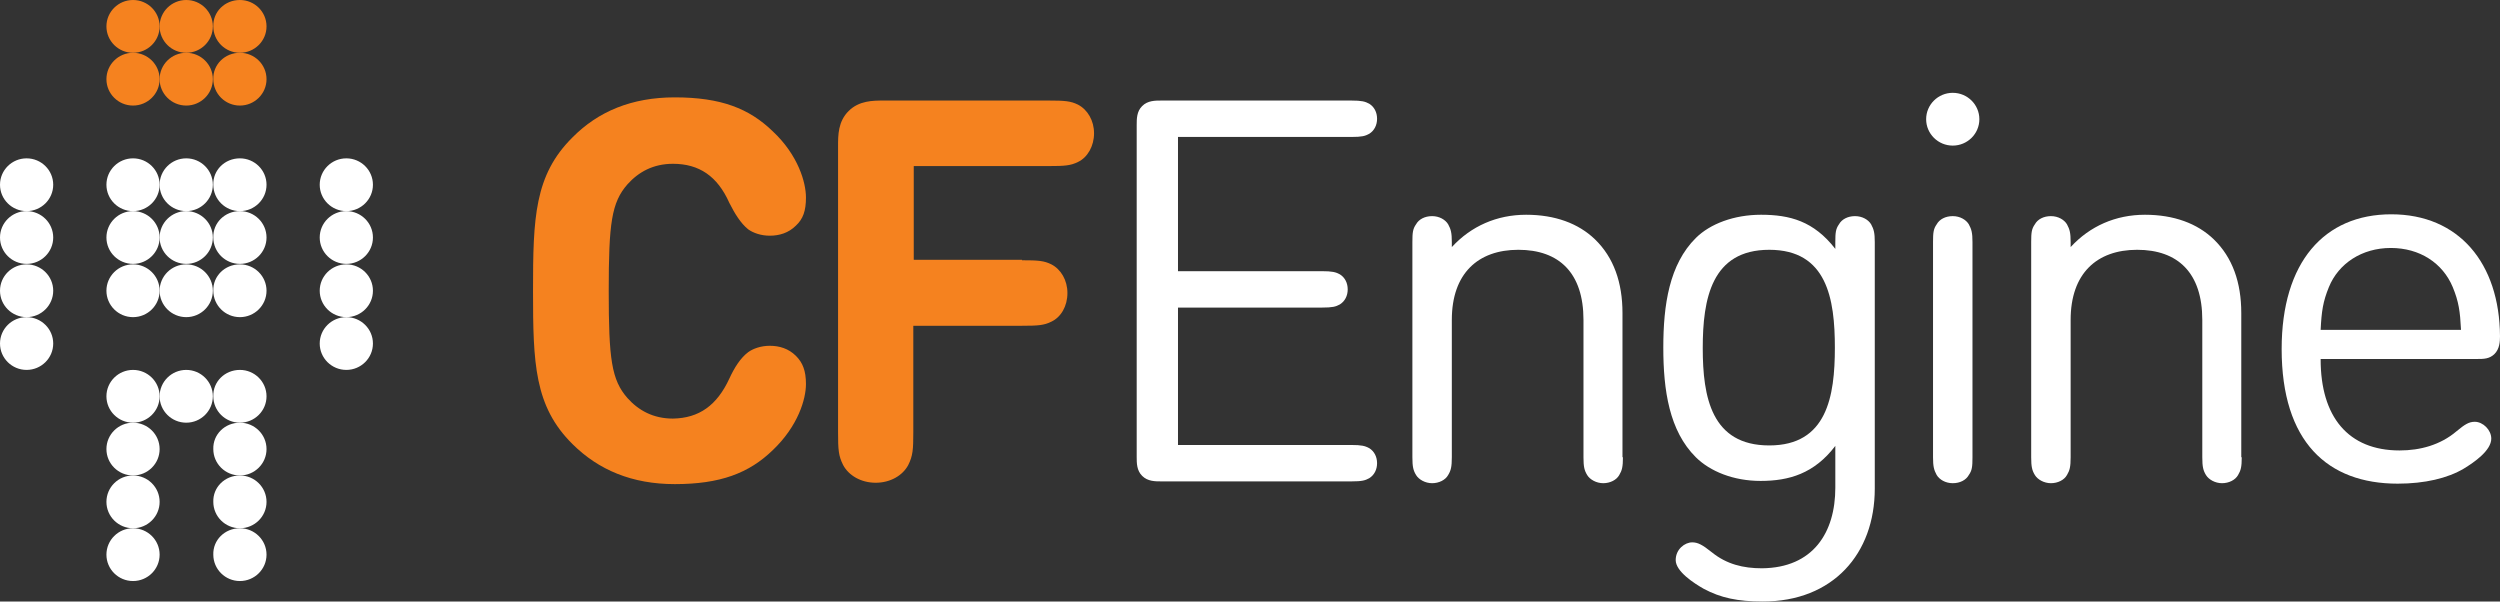 <svg width="133" height="32" viewBox="0 0 133 32" fill="none" xmlns="http://www.w3.org/2000/svg">
    <rect x="0" y="0" width="133" height="32" fill="#333333" stroke="none"/>
    <g clip-path="url(#clip0)">
        <path d="M38.802 20.139C39.07 19.558 39.388 19.05 39.803 18.735C40.071 18.542 40.486 18.396 40.95 18.396C41.462 18.396 41.95 18.542 42.34 18.929C42.706 19.292 42.877 19.728 42.877 20.43C42.877 21.229 42.462 22.657 41.12 23.939C39.851 25.174 38.314 25.755 35.898 25.755C33.628 25.755 31.847 25.005 30.456 23.625C28.43 21.616 28.357 19.34 28.357 15.467C28.357 11.595 28.43 9.319 30.456 7.31C31.823 5.93 33.604 5.18 35.898 5.18C38.338 5.18 39.851 5.761 41.12 6.995C42.462 8.254 42.877 9.707 42.877 10.505C42.877 11.207 42.731 11.643 42.34 12.006C41.95 12.393 41.462 12.539 40.95 12.539C40.486 12.539 40.071 12.393 39.803 12.2C39.412 11.885 39.095 11.377 38.802 10.796C38.167 9.368 37.191 8.714 35.8 8.714C34.751 8.714 33.97 9.15 33.384 9.803C32.53 10.772 32.384 11.885 32.384 15.492C32.384 19.098 32.53 20.212 33.384 21.18C33.97 21.834 34.751 22.269 35.8 22.269C37.191 22.245 38.143 21.567 38.802 20.139Z" fill="#F5821F"/>
        <path d="M54.371 13.846C55.225 13.846 55.543 13.87 55.933 14.064C56.446 14.33 56.787 14.911 56.787 15.588C56.787 16.291 56.446 16.871 55.933 17.113C55.543 17.307 55.225 17.331 54.371 17.331H48.588V22.995C48.588 23.915 48.563 24.254 48.319 24.738C48.026 25.295 47.367 25.682 46.587 25.682C45.806 25.682 45.147 25.295 44.854 24.738C44.61 24.254 44.585 23.939 44.585 22.995V7.77C44.585 7.189 44.585 6.463 45.147 5.906C45.708 5.349 46.44 5.349 47.026 5.349H55.787C56.641 5.349 56.958 5.374 57.349 5.567C57.861 5.834 58.203 6.415 58.203 7.092C58.203 7.77 57.861 8.375 57.349 8.617C56.958 8.811 56.641 8.835 55.787 8.835H48.612V13.822H54.371V13.846Z" fill="#F5821F"/>
        <path d="M71.893 5.349C72.43 5.349 72.625 5.398 72.845 5.519C73.114 5.688 73.26 5.979 73.26 6.318C73.26 6.657 73.114 6.947 72.845 7.117C72.625 7.238 72.455 7.286 71.893 7.286H62.669V14.427H70.332C70.868 14.427 71.064 14.475 71.283 14.596C71.552 14.765 71.698 15.056 71.698 15.395C71.698 15.734 71.552 16.024 71.283 16.194C71.064 16.315 70.893 16.363 70.332 16.363H62.669V23.673H71.893C72.43 23.673 72.625 23.722 72.845 23.843C73.114 24.012 73.26 24.303 73.26 24.642C73.26 24.98 73.114 25.271 72.845 25.44C72.625 25.561 72.455 25.61 71.893 25.61H61.79C61.449 25.61 61.058 25.61 60.765 25.319C60.472 25.029 60.472 24.642 60.472 24.303V6.657C60.472 6.318 60.472 5.93 60.765 5.64C61.058 5.349 61.449 5.349 61.79 5.349H71.893Z" fill="white"/>
        <path d="M86.34 24.327C86.34 24.835 86.291 25.029 86.145 25.271C85.998 25.537 85.657 25.706 85.291 25.706C84.925 25.706 84.583 25.513 84.437 25.271C84.29 25.029 84.241 24.835 84.241 24.327V17.017C84.241 14.523 82.948 13.289 80.776 13.289C78.629 13.289 77.237 14.548 77.237 17.017V24.327C77.237 24.835 77.189 25.029 77.042 25.271C76.896 25.537 76.554 25.706 76.188 25.706C75.822 25.706 75.481 25.513 75.334 25.271C75.188 25.029 75.139 24.835 75.139 24.327V12.877C75.139 12.369 75.163 12.175 75.334 11.933C75.481 11.667 75.798 11.498 76.188 11.498C76.579 11.498 76.896 11.691 77.042 11.933C77.189 12.2 77.237 12.393 77.237 12.877V13.144C78.263 12.03 79.629 11.425 81.191 11.425C82.728 11.425 83.973 11.885 84.852 12.732C85.852 13.7 86.316 15.032 86.316 16.654V24.327H86.34Z" fill="white"/>
        <path d="M97.639 25.948V23.722C96.516 25.198 95.174 25.585 93.661 25.585C92.221 25.585 90.977 25.077 90.22 24.327C88.805 22.923 88.488 20.768 88.488 18.493C88.488 16.218 88.805 14.063 90.22 12.659C90.977 11.909 92.246 11.425 93.686 11.425C95.223 11.425 96.492 11.764 97.639 13.241V12.877C97.639 12.369 97.663 12.175 97.834 11.933C97.981 11.667 98.298 11.498 98.688 11.498C99.079 11.498 99.396 11.691 99.543 11.933C99.689 12.2 99.738 12.393 99.738 12.877V25.997C99.738 29.458 97.517 32 93.783 32C92.441 32 91.538 31.806 90.635 31.322C90.123 31.032 89.147 30.402 89.147 29.797C89.147 29.216 89.635 28.853 90.025 28.853C90.318 28.853 90.562 28.974 91.075 29.386C91.855 30.015 92.734 30.233 93.734 30.233C96.468 30.209 97.639 28.321 97.639 25.948ZM94.125 13.289C91.05 13.289 90.586 15.903 90.586 18.517C90.586 21.132 91.05 23.697 94.125 23.697C97.2 23.697 97.615 21.083 97.615 18.493C97.615 15.903 97.2 13.289 94.125 13.289Z" fill="white"/>
        <path d="M103.886 4.938C104.667 4.938 105.302 5.567 105.302 6.342C105.302 7.117 104.667 7.746 103.886 7.746C103.106 7.746 102.471 7.117 102.471 6.342C102.471 5.567 103.106 4.938 103.886 4.938ZM104.936 24.327C104.936 24.835 104.911 25.029 104.741 25.271C104.594 25.537 104.277 25.706 103.886 25.706C103.496 25.706 103.179 25.513 103.032 25.271C102.886 25.005 102.837 24.811 102.837 24.327V12.877C102.837 12.369 102.862 12.175 103.032 11.934C103.179 11.667 103.496 11.498 103.886 11.498C104.277 11.498 104.594 11.691 104.741 11.934C104.887 12.2 104.936 12.393 104.936 12.877V24.327Z" fill="white"/>
        <path d="M119.261 24.327C119.261 24.835 119.212 25.029 119.066 25.271C118.919 25.537 118.577 25.706 118.211 25.706C117.845 25.706 117.504 25.513 117.357 25.271C117.211 25.029 117.162 24.835 117.162 24.327V17.017C117.162 14.523 115.869 13.289 113.697 13.289C111.549 13.289 110.158 14.548 110.158 17.017V24.327C110.158 24.835 110.109 25.029 109.963 25.271C109.817 25.537 109.475 25.706 109.109 25.706C108.743 25.706 108.401 25.513 108.255 25.271C108.108 25.029 108.059 24.835 108.059 24.327V12.877C108.059 12.369 108.084 12.175 108.255 11.933C108.401 11.667 108.718 11.498 109.109 11.498C109.499 11.498 109.817 11.691 109.963 11.933C110.109 12.2 110.158 12.393 110.158 12.877V13.144C111.183 12.03 112.55 11.425 114.112 11.425C115.649 11.425 116.894 11.885 117.772 12.732C118.773 13.7 119.236 15.032 119.236 16.654V24.327H119.261Z" fill="white"/>
        <path d="M123.458 19.122C123.458 22.172 124.922 23.964 127.656 23.964C128.754 23.964 129.828 23.673 130.682 22.947C131.121 22.584 131.341 22.439 131.658 22.439C132.097 22.439 132.536 22.874 132.536 23.334C132.536 23.964 131.633 24.593 131.072 24.932C130.218 25.44 128.998 25.731 127.558 25.731C123.824 25.731 121.384 23.504 121.384 18.566C121.384 13.943 123.653 11.401 127.216 11.401C130.804 11.401 132.976 13.991 133 17.888C133 18.178 132.976 18.566 132.707 18.832C132.439 19.098 132.122 19.098 131.78 19.098H123.458V19.122ZM130.926 17.549C130.877 16.557 130.804 16.048 130.486 15.274C129.95 13.991 128.729 13.192 127.192 13.192C125.655 13.192 124.41 14.015 123.897 15.274C123.58 16.048 123.507 16.557 123.458 17.549H130.926Z" fill="white"/>
        <path d="M7.077 0C7.858 0 8.492 0.629 8.492 1.404C8.492 2.179 7.858 2.808 7.077 2.808C6.296 2.808 5.662 2.179 5.662 1.404C5.662 0.629 6.296 0 7.077 0Z" fill="#F5821F"/>
        <path d="M9.908 0C10.689 0 11.323 0.629 11.323 1.404C11.323 2.179 10.689 2.808 9.908 2.808C9.127 2.808 8.492 2.179 8.492 1.404C8.492 0.629 9.127 0 9.908 0Z" fill="#F5821F"/>
        <path d="M12.763 0C13.544 0 14.179 0.629 14.179 1.404C14.179 2.179 13.544 2.808 12.763 2.808C11.982 2.808 11.348 2.179 11.348 1.404C11.323 0.629 11.958 0 12.763 0Z" fill="#F5821F"/>
        <path d="M7.077 2.808C7.858 2.808 8.492 3.437 8.492 4.212C8.492 4.986 7.858 5.616 7.077 5.616C6.296 5.616 5.662 4.986 5.662 4.212C5.662 3.437 6.296 2.808 7.077 2.808Z" fill="#F5821F"/>
        <path d="M9.908 2.808C10.689 2.808 11.323 3.437 11.323 4.212C11.323 4.986 10.689 5.616 9.908 5.616C9.127 5.616 8.492 4.986 8.492 4.212C8.492 3.437 9.127 2.808 9.908 2.808Z" fill="#F5821F"/>
        <path d="M12.763 2.808C13.544 2.808 14.179 3.437 14.179 4.212C14.179 4.986 13.544 5.616 12.763 5.616C11.982 5.616 11.348 4.986 11.348 4.212C11.323 3.437 11.958 2.808 12.763 2.808Z" fill="#F5821F"/>
        <path d="M7.077 8.424C7.858 8.424 8.492 9.053 8.492 9.828C8.492 10.602 7.858 11.232 7.077 11.232C6.296 11.232 5.662 10.602 5.662 9.828C5.662 9.053 6.296 8.424 7.077 8.424Z" fill="white"/>
        <path d="M9.908 8.424C10.689 8.424 11.323 9.053 11.323 9.828C11.323 10.602 10.689 11.232 9.908 11.232C9.127 11.232 8.492 10.602 8.492 9.828C8.492 9.053 9.127 8.424 9.908 8.424Z" fill="white"/>
        <path d="M12.763 8.424C13.544 8.424 14.179 9.053 14.179 9.828C14.179 10.602 13.544 11.232 12.763 11.232C11.982 11.232 11.348 10.602 11.348 9.828C11.323 9.053 11.958 8.424 12.763 8.424Z" fill="white"/>
        <path d="M7.077 11.231C7.858 11.231 8.492 11.861 8.492 12.635C8.492 13.41 7.858 14.039 7.077 14.039C6.296 14.039 5.662 13.41 5.662 12.635C5.662 11.861 6.296 11.231 7.077 11.231Z" fill="white"/>
        <path d="M9.908 11.231C10.689 11.231 11.323 11.861 11.323 12.635C11.323 13.41 10.689 14.039 9.908 14.039C9.127 14.039 8.492 13.41 8.492 12.635C8.492 11.861 9.127 11.231 9.908 11.231Z" fill="white"/>
        <path d="M12.763 11.231C13.544 11.231 14.179 11.861 14.179 12.635C14.179 13.41 13.544 14.039 12.763 14.039C11.982 14.039 11.348 13.41 11.348 12.635C11.323 11.861 11.958 11.231 12.763 11.231Z" fill="white"/>
        <path d="M7.077 14.064C7.858 14.064 8.492 14.693 8.492 15.467C8.492 16.242 7.858 16.872 7.077 16.872C6.296 16.872 5.662 16.242 5.662 15.467C5.662 14.693 6.296 14.064 7.077 14.064Z" fill="white"/>
        <path d="M9.908 14.064C10.689 14.064 11.323 14.693 11.323 15.467C11.323 16.242 10.689 16.872 9.908 16.872C9.127 16.872 8.492 16.242 8.492 15.467C8.492 14.693 9.127 14.064 9.908 14.064Z" fill="white"/>
        <path d="M12.763 14.064C13.544 14.064 14.179 14.693 14.179 15.467C14.179 16.242 13.544 16.872 12.763 16.872C11.982 16.872 11.348 16.242 11.348 15.467C11.323 14.693 11.958 14.064 12.763 14.064Z" fill="white"/>
        <path d="M1.415 8.424C2.196 8.424 2.831 9.053 2.831 9.828C2.831 10.602 2.196 11.232 1.415 11.232C0.634 11.232 0 10.602 0 9.828C0 9.053 0.634 8.424 1.415 8.424Z" fill="white"/>
        <path d="M1.415 11.231C2.196 11.231 2.831 11.861 2.831 12.635C2.831 13.41 2.196 14.039 1.415 14.039C0.634 14.039 0 13.41 0 12.635C0 11.861 0.634 11.231 1.415 11.231Z" fill="white"/>
        <path d="M1.415 14.064C2.196 14.064 2.831 14.693 2.831 15.467C2.831 16.242 2.196 16.872 1.415 16.872C0.634 16.872 0 16.242 0 15.467C0 14.693 0.634 14.064 1.415 14.064Z" fill="white"/>
        <path d="M1.415 16.872C2.196 16.872 2.831 17.501 2.831 18.275C2.831 19.05 2.196 19.679 1.415 19.679C0.634 19.679 0 19.05 0 18.275C0 17.501 0.634 16.872 1.415 16.872Z" fill="white"/>
        <path d="M18.425 8.424C19.206 8.424 19.84 9.053 19.84 9.828C19.84 10.602 19.206 11.232 18.425 11.232C17.644 11.232 17.009 10.602 17.009 9.828C17.009 9.053 17.644 8.424 18.425 8.424Z" fill="white"/>
        <path d="M18.425 11.231C19.206 11.231 19.84 11.861 19.84 12.635C19.84 13.41 19.206 14.039 18.425 14.039C17.644 14.039 17.009 13.41 17.009 12.635C17.009 11.861 17.644 11.231 18.425 11.231Z" fill="white"/>
        <path d="M18.425 14.064C19.206 14.064 19.84 14.693 19.84 15.467C19.84 16.242 19.206 16.872 18.425 16.872C17.644 16.872 17.009 16.242 17.009 15.467C17.009 14.693 17.644 14.064 18.425 14.064Z" fill="white"/>
        <path d="M18.425 16.872C19.206 16.872 19.84 17.501 19.84 18.275C19.84 19.05 19.206 19.679 18.425 19.679C17.644 19.679 17.009 19.05 17.009 18.275C17.009 17.501 17.644 16.872 18.425 16.872Z" fill="white"/>
        <path d="M7.077 19.679C7.858 19.679 8.492 20.309 8.492 21.083C8.492 21.858 7.858 22.487 7.077 22.487C6.296 22.487 5.662 21.858 5.662 21.083C5.662 20.309 6.296 19.679 7.077 19.679Z" fill="white"/>
        <path d="M7.077 22.487C7.858 22.487 8.492 23.116 8.492 23.891C8.492 24.666 7.858 25.295 7.077 25.295C6.296 25.295 5.662 24.666 5.662 23.891C5.662 23.116 6.296 22.487 7.077 22.487Z" fill="white"/>
        <path d="M7.077 25.295C7.858 25.295 8.492 25.924 8.492 26.699C8.492 27.474 7.858 28.103 7.077 28.103C6.296 28.103 5.662 27.474 5.662 26.699C5.662 25.924 6.296 25.295 7.077 25.295Z" fill="white"/>
        <path d="M7.077 28.103C7.858 28.103 8.492 28.732 8.492 29.507C8.492 30.281 7.858 30.911 7.077 30.911C6.296 30.911 5.662 30.281 5.662 29.507C5.662 28.732 6.296 28.103 7.077 28.103Z" fill="white"/>
        <path d="M12.763 19.679C13.544 19.679 14.179 20.309 14.179 21.083C14.179 21.858 13.544 22.487 12.763 22.487C11.982 22.487 11.348 21.858 11.348 21.083C11.323 20.309 11.958 19.679 12.763 19.679Z" fill="white"/>
        <path d="M12.763 22.487C13.544 22.487 14.179 23.116 14.179 23.891C14.179 24.666 13.544 25.295 12.763 25.295C11.982 25.295 11.348 24.666 11.348 23.891C11.323 23.116 11.958 22.487 12.763 22.487Z" fill="white"/>
        <path d="M12.763 25.295C13.544 25.295 14.179 25.924 14.179 26.699C14.179 27.474 13.544 28.103 12.763 28.103C11.982 28.103 11.348 27.474 11.348 26.699C11.323 25.924 11.958 25.295 12.763 25.295Z" fill="white"/>
        <path d="M12.763 28.103C13.544 28.103 14.179 28.732 14.179 29.507C14.179 30.281 13.544 30.911 12.763 30.911C11.982 30.911 11.348 30.281 11.348 29.507C11.323 28.732 11.958 28.103 12.763 28.103Z" fill="white"/>
        <path d="M9.908 19.679C10.689 19.679 11.323 20.309 11.323 21.083C11.323 21.858 10.689 22.487 9.908 22.487C9.127 22.487 8.492 21.858 8.492 21.083C8.492 20.309 9.127 19.679 9.908 19.679Z" fill="white"/>
    </g>
    <defs>
        <clipPath id="clip0">
            <rect width="133" height="32" fill="white"/>
        </clipPath>
    </defs>
</svg>
